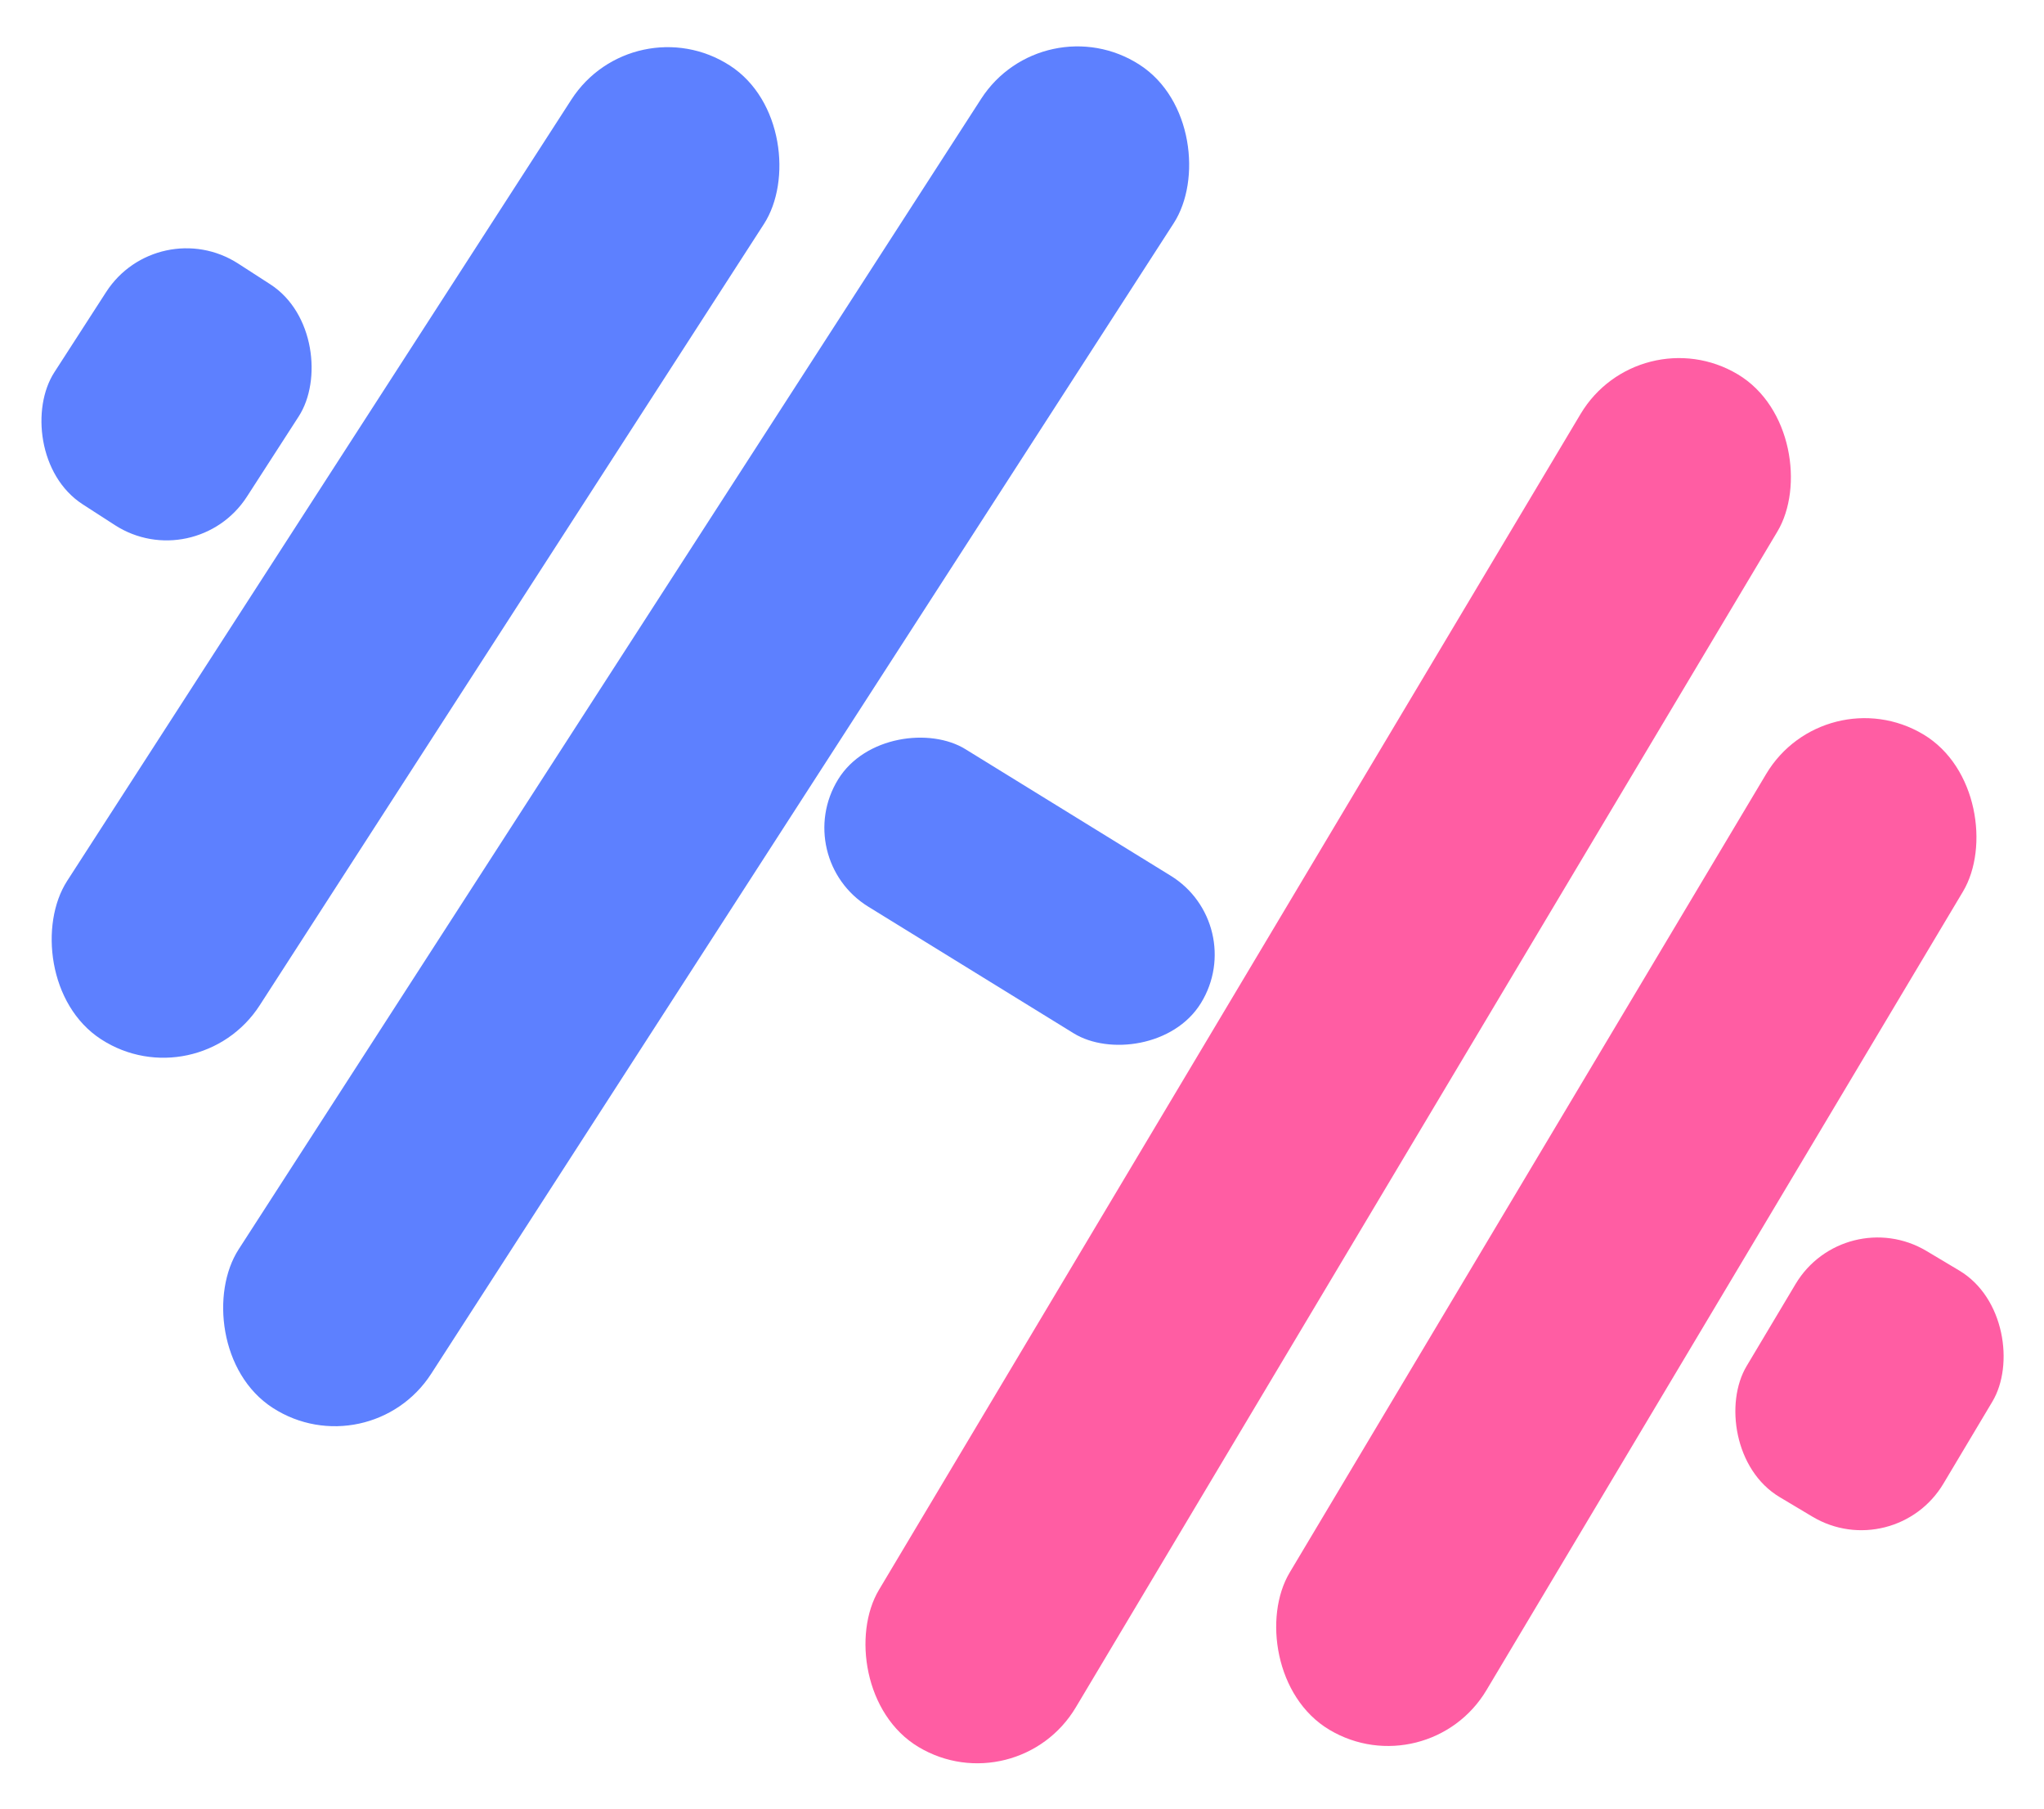<svg width="321" height="284" viewBox="0 0 321 284" fill="none" xmlns="http://www.w3.org/2000/svg">
<rect x="163.84" y="0.401" width="36" height="251" rx="18" transform="rotate(32.843 163.84 0.401)" fill="#5D80FF"/>
<rect x="99.489" y="0.521" width="36" height="182" rx="18" transform="rotate(32.843 99.489 0.521)" fill="#5D80FF"/>
<rect x="196.225" y="145.12" width="29.055" height="66.933" rx="14.527" transform="rotate(121.648 196.225 145.12)" fill="#5D80FF"/>
<rect x="24.803" y="33.248" width="36" height="45" rx="15" transform="rotate(32.843 24.803 33.248)" fill="#5D80FF"/>
<rect x="159.723" y="283.523" width="36" height="251" rx="18" transform="rotate(-149.17 159.723 283.523)" fill="#FF5DA3"/>
<rect x="224.225" y="280.805" width="36" height="182" rx="18" transform="rotate(-149.17 224.225 280.805)" fill="#FF5DA3"/>
<rect x="289.669" y="188.724" width="36" height="45" rx="15" transform="rotate(30.83 289.669 188.724)" fill="#FF5DA3"/>
</svg>
